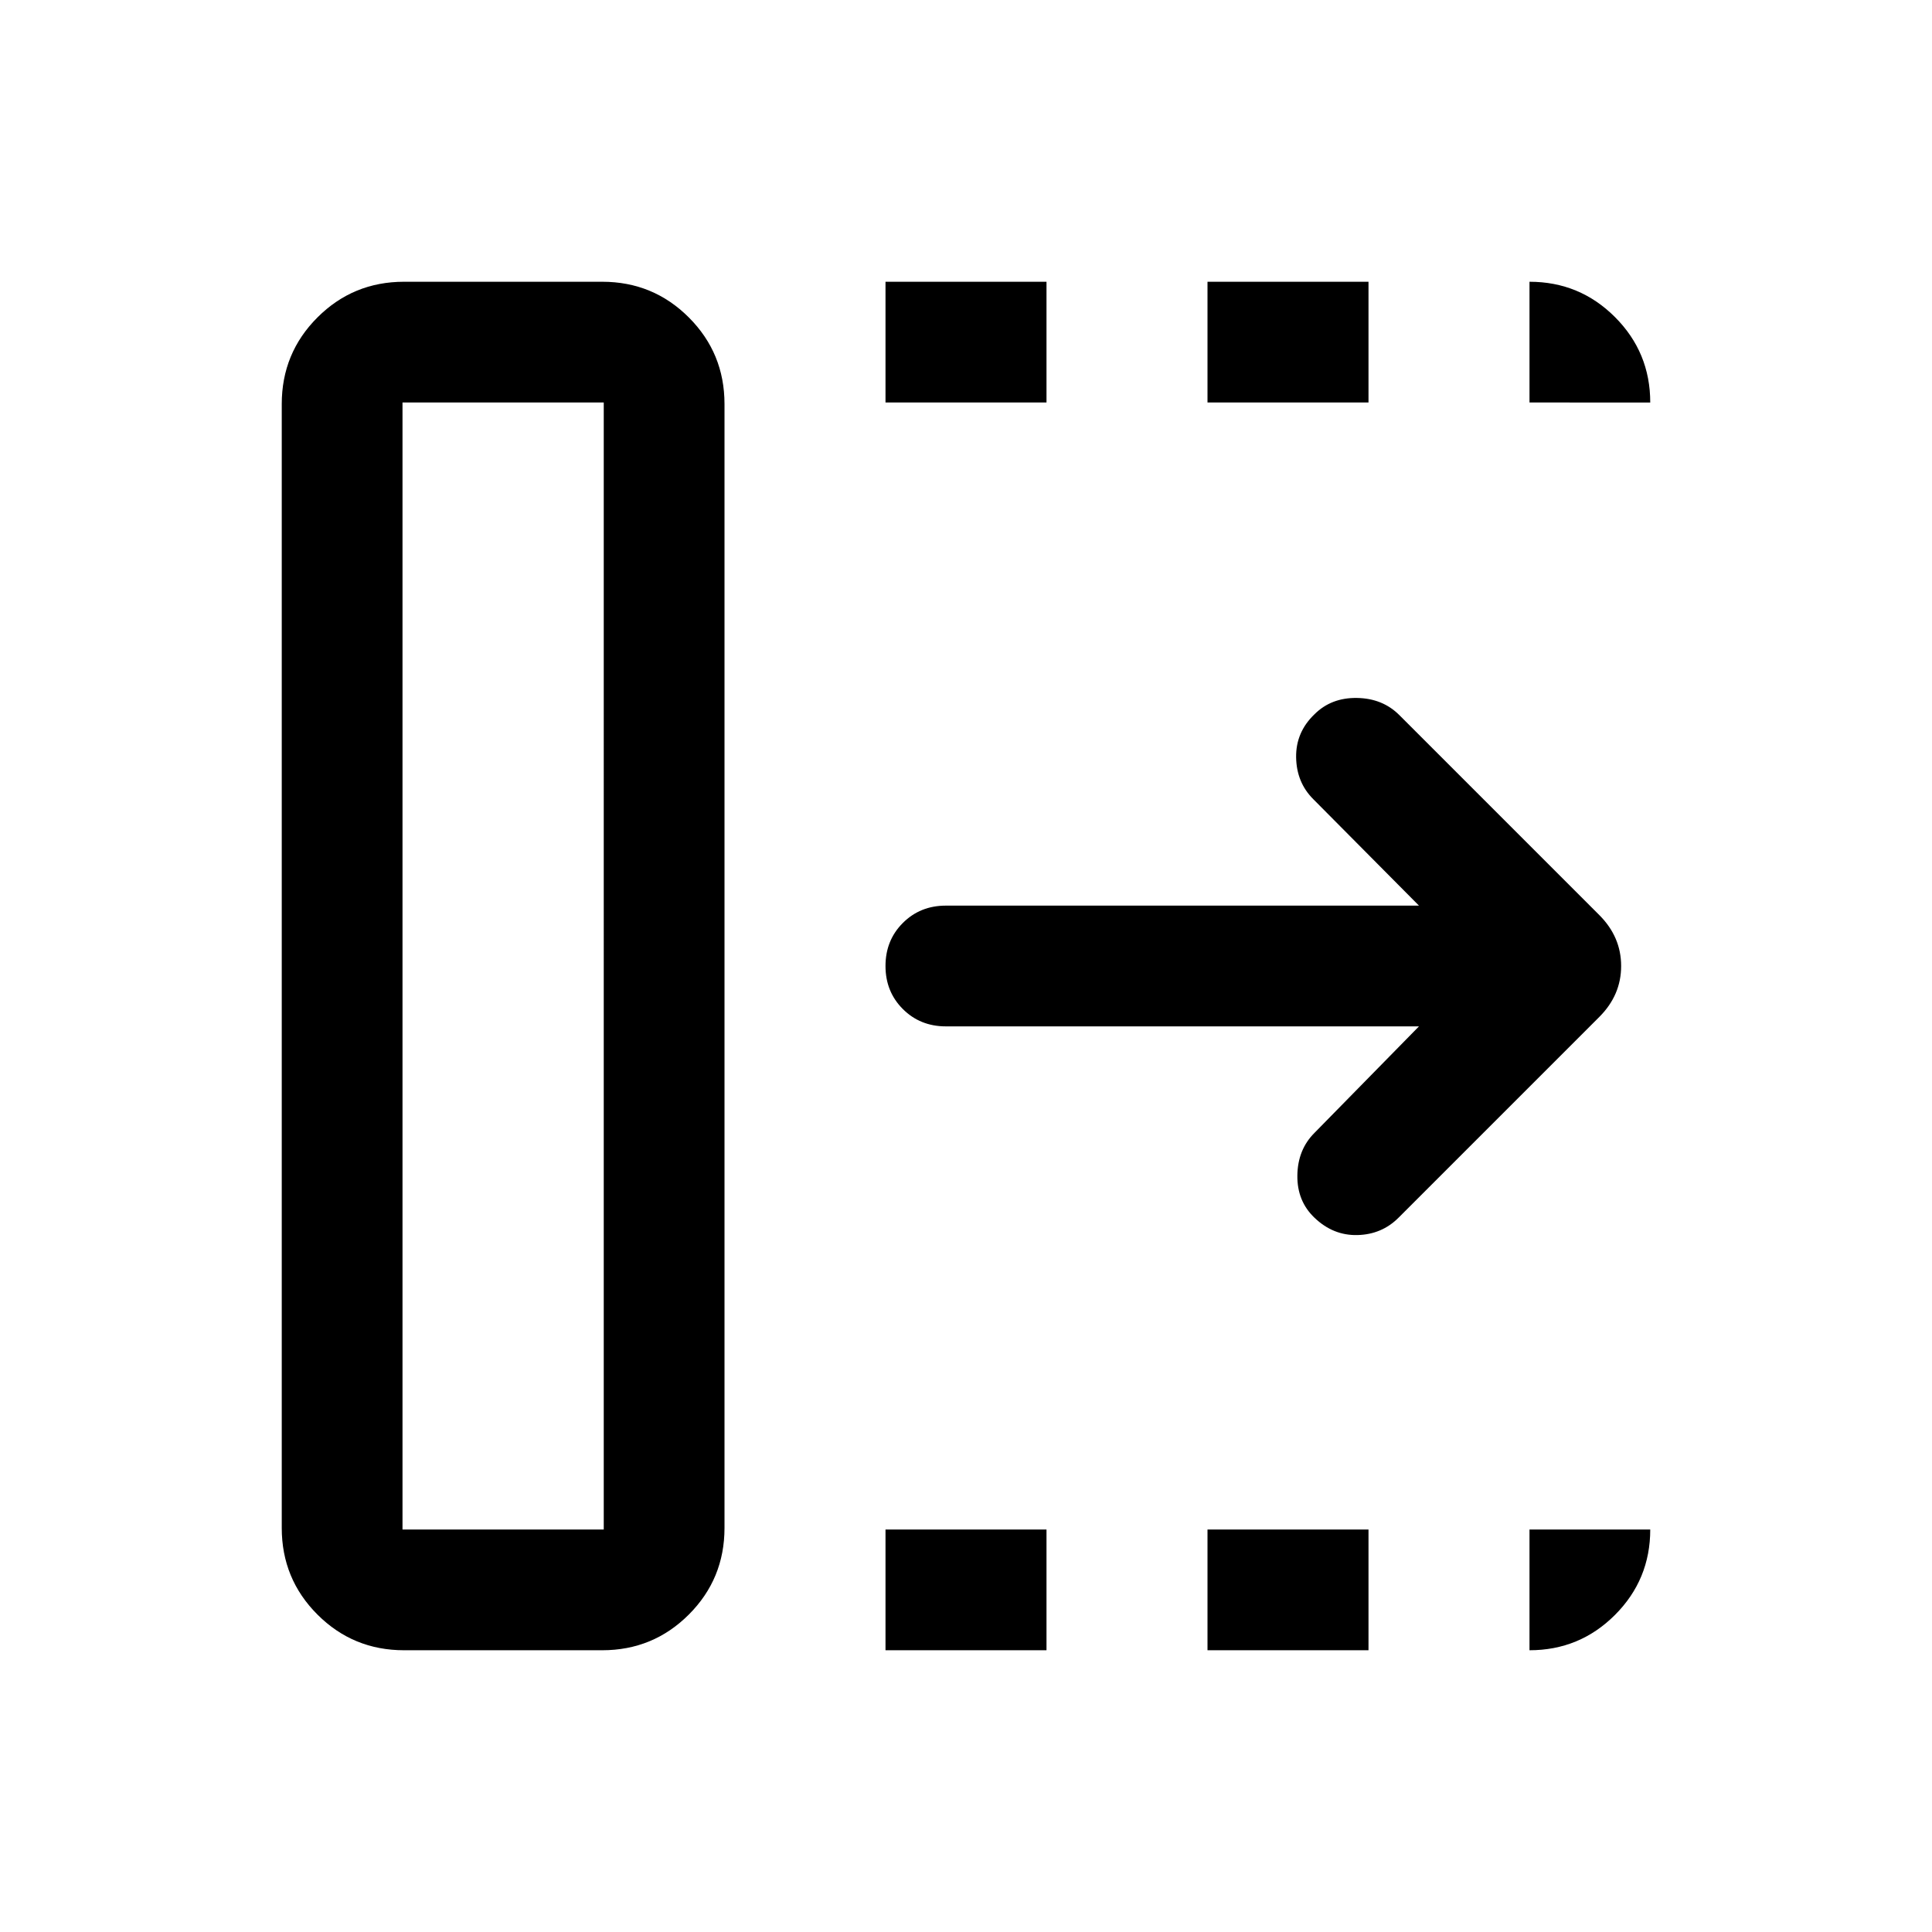 <svg xmlns="http://www.w3.org/2000/svg" height="24" viewBox="0 96 960 960" width="24"><path d="M440 915.999V856h80v59.999h-80ZM440 296v-59.999h80V296h-80Zm160 619.999V856h80v59.999h-80ZM600 296v-59.999h80V296h-80Zm105.078 309.999H469.999q-12.769 0-21.384-8.615T440 576q0-12.769 8.615-21.384t21.384-8.615h235.079l-52.539-52.925q-8.308-8.307-8.5-20.768-.193-12.462 9.115-21.384 8.307-8.308 21.076-8.116 12.769.193 21.077 8.5l99.384 99.385q10.846 10.846 10.846 25.307 0 14.461-10.846 25.307l-99.769 99.769q-8.307 8.308-20.384 8.616-12.077.307-21.384-8.616-8.692-8.307-8.5-21.076.192-12.769 8.5-21.076l51.924-52.925ZM200 856h100.001V296H200v560Zm.769 59.999q-25.307 0-43.037-17.731-17.731-17.73-17.731-43.037V296.769q0-25.307 17.731-43.037 17.73-17.731 43.037-17.731h98.463q25.307 0 43.038 17.731Q360 271.462 360 296.769v558.462q0 25.307-17.73 43.037-17.731 17.731-43.038 17.731h-98.463ZM200 856h100.001H200Zm560-560v-59.999q24.922 0 42.461 17.538 17.538 17.539 17.538 42.461H760Zm0 619.999V856h59.999q0 24.922-17.538 42.461-17.539 17.538-42.461 17.538Z"/></svg>